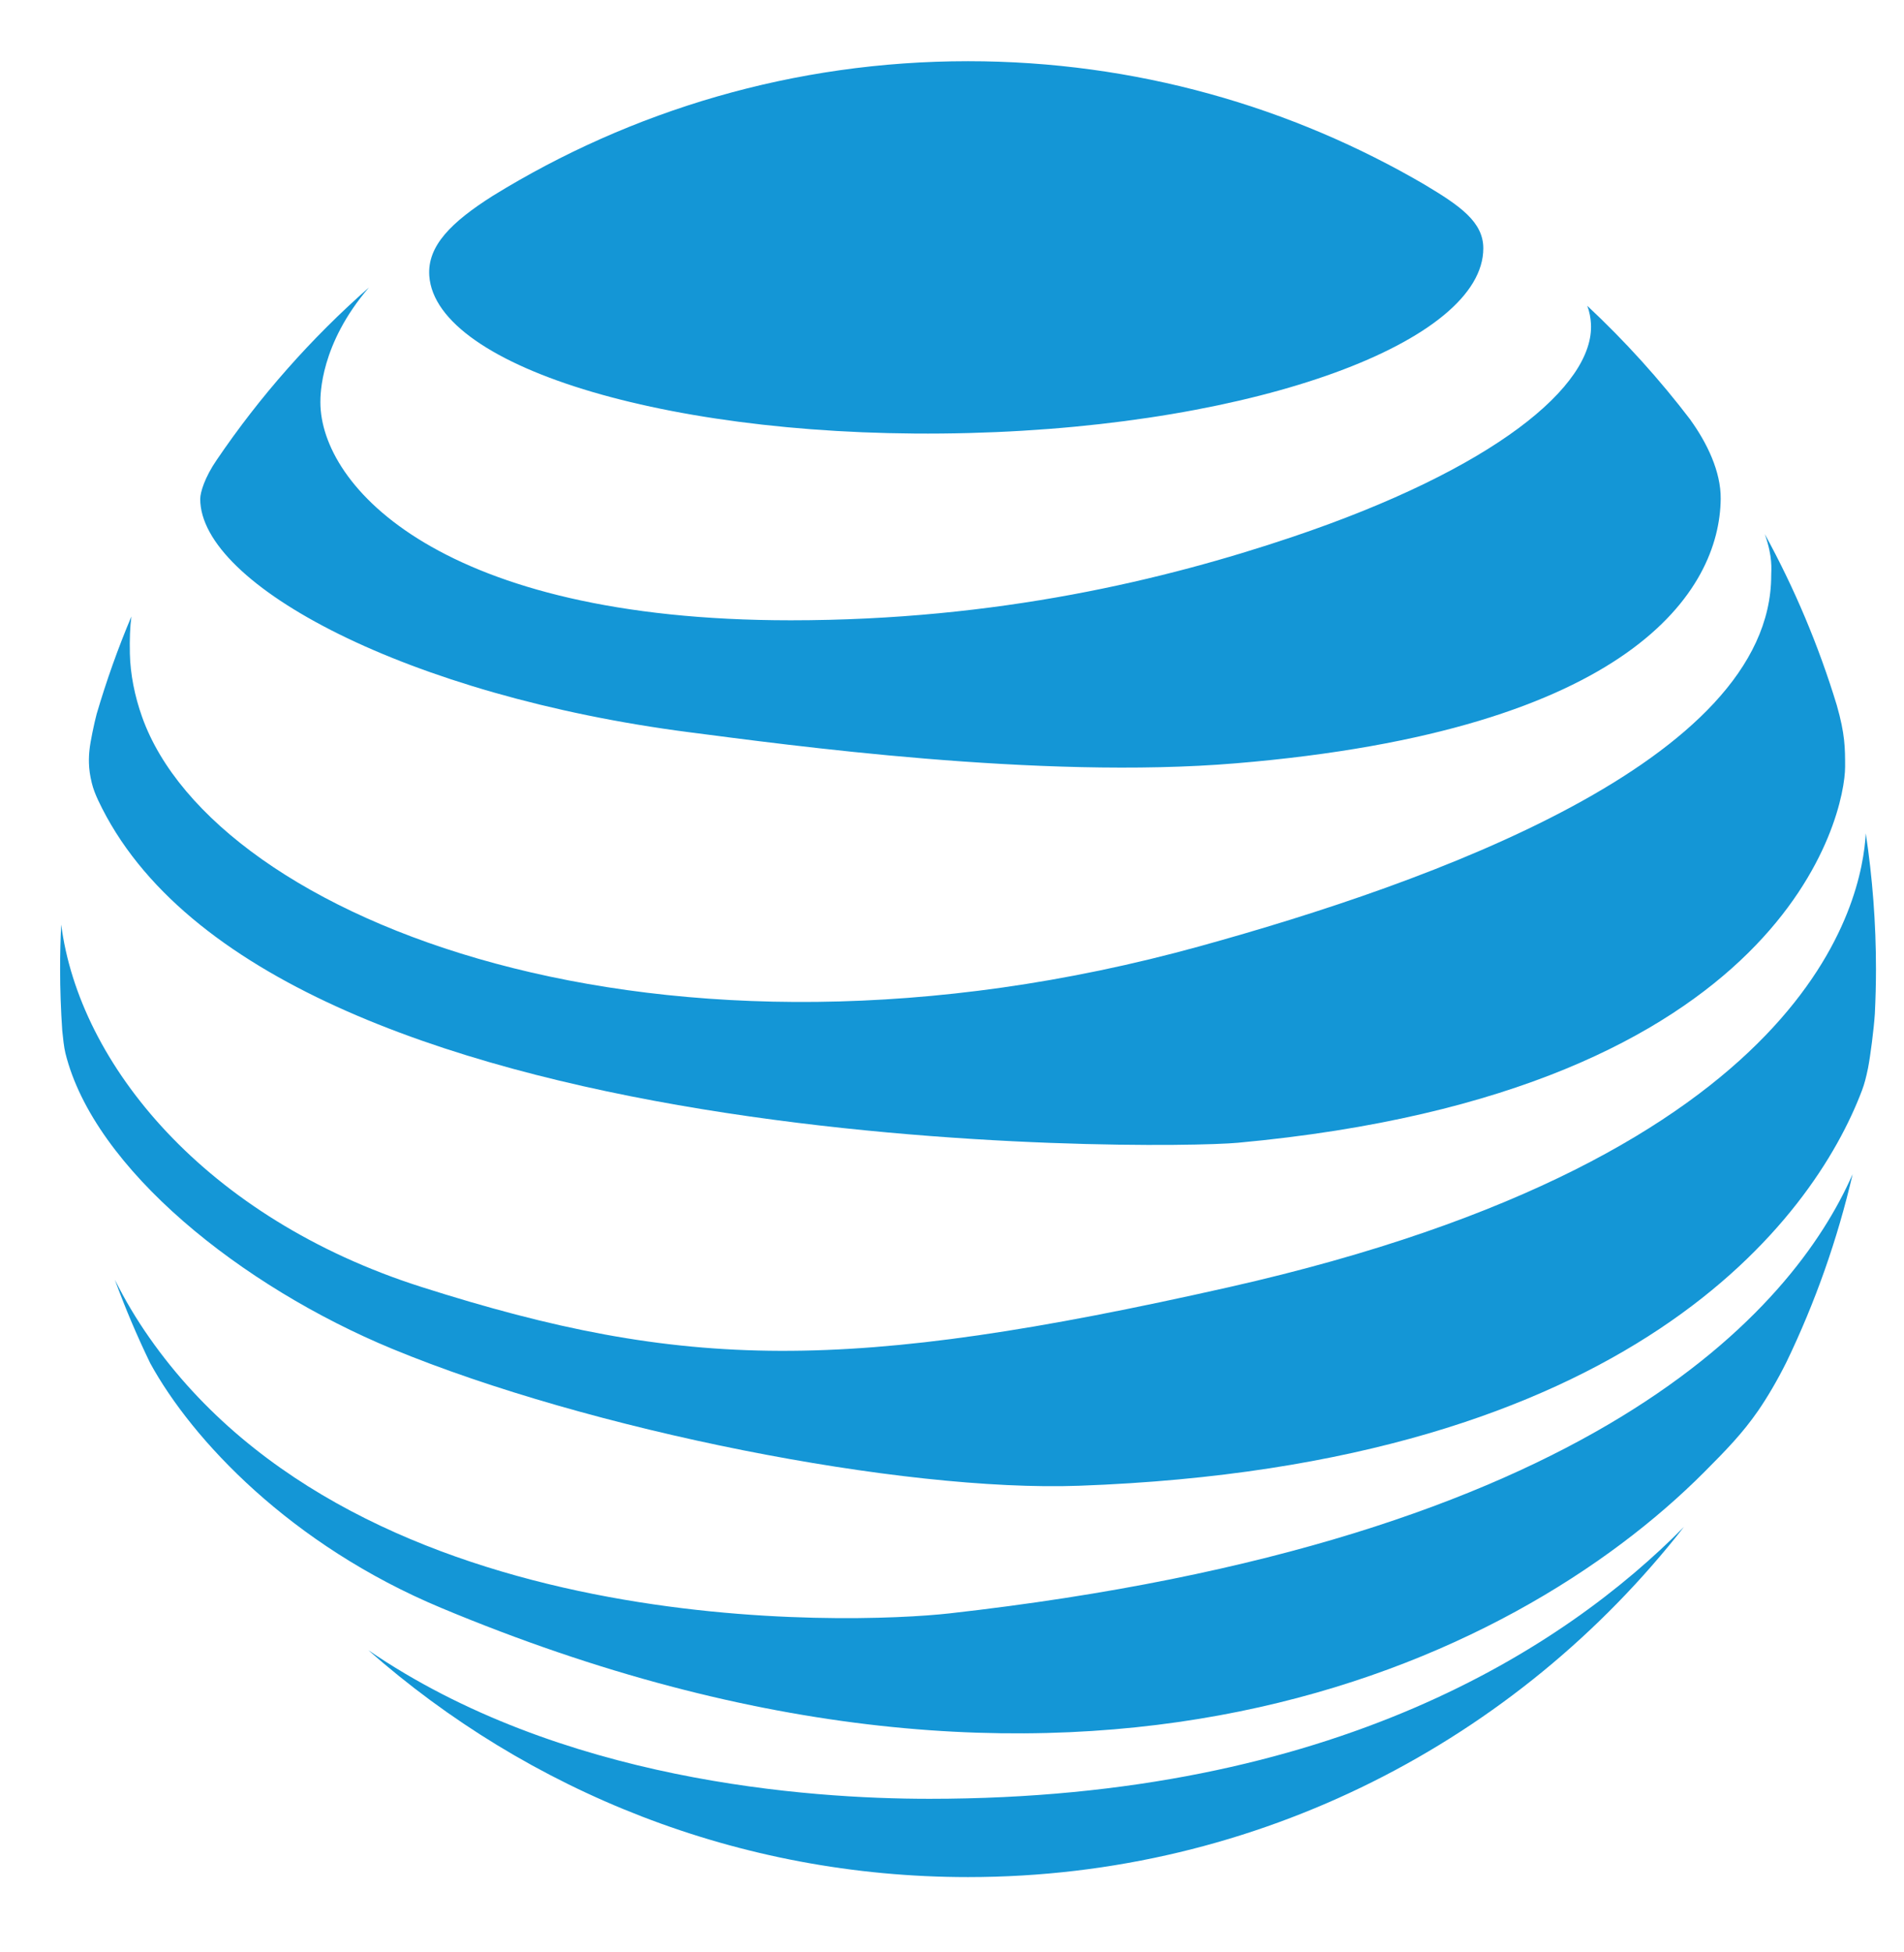 <svg version="1" xmlns="http://www.w3.org/2000/svg" xmlns:xlink="http://www.w3.org/1999/xlink" width="302.334" height="310" viewBox="0 0 302.334 310"><defs><path id="a" d="M-152-242h612v792h-612z"/></defs><clipPath id="b"><use xlink:href="#a" overflow="visible"/></clipPath><path clip-path="url(#b)" fill="#1496D6" d="M283.677 216.265c-1.487 2.994-3.093 5.682-4.466 7.684-2.484 3.6-5.066 6.257-8.58 9.784-30.306 30.44-99.68 63.77-200.584 21.578-23.904-9.988-39.555-26.707-46.202-38.87-2.08-4.3-3.955-8.705-5.61-13.24 1.61 3.224 3.428 6.278 5.484 9.206 33.907 48.463 111.785 45.485 127.028 43.78 102.39-11.498 134.034-48.357 143.43-69.748-2.417 10.418-5.96 20.395-10.498 29.823m9.302-94.473c0 7.237-8.896 51.613-96.44 59.67-12.414 1.142-154.12 2.758-180.972-54.42-.405-.87-.767-1.777-.992-2.707-.3-1.236-.42-2.147-.454-3.143-.023-.79.016-1.495.092-2.162.126-1.236.717-4.08 1.132-5.652 1.556-5.293 3.395-10.46 5.515-15.483-.22 1.697-.29 3.592-.24 5.93.074 3.17.738 6.655 1.95 10.045 11.457 32.138 82.203 60.092 167.957 36.382 36.374-10.05 90.718-29.338 90.718-58.875 0-.995.28-2.852-1.01-6.552 4.687 8.566 8.53 17.654 11.425 27.16 1.32 4.623 1.32 6.8 1.32 9.806m-66.485-92.31c-.053-.03-.126-.06-.184-.1 5.536 3.315 9.22 5.866 9.22 10.054 0 14.682-35.44 28.133-81.714 29.33C107.55 69.974 69.2 58.448 68.166 43.8c-.332-4.76 3.504-8.53 10.09-12.707 21.967-13.546 47.812-21.375 75.457-21.375 26.535 0 51.408 7.21 72.783 19.762"/><path clip-path="url(#b)" fill="#1496D6" d="M58.57 45.665c-7.712 8.977-7.697 17.01-7.697 18.2 0 13.316 19.17 34.63 74.694 34.63 32.915 0 59.49-6.456 79.552-13.203 32.155-10.826 48.062-24.04 47.505-33.887-.05-.87-.198-1.83-.588-2.853 5.97 5.58 11.473 11.658 16.438 18.176-.016-.016-.03-.027-.046-.042 2.603 3.604 4.847 8.188 4.8 12.524-.152 14.48-14.003 36.736-76.974 41.992-31.195 2.612-71.505-2.96-86.723-4.92-44.932-5.797-77.737-23.44-77.737-37.053 0-1.047.72-3.44 2.613-6.19 6.863-10.123 15-19.314 24.16-27.376M9.716 146.792c2.856 22.203 22.878 46.618 57.174 57.552 41.788 13.313 67.446 13.74 128.22.05 92.996-20.98 100.55-61.603 101.157-72.063 1.06 7.034 1.617 14.234 1.617 21.553 0 2.373-.065 4.732-.18 7.09-.152 2.383-.705 6.7-1.083 8.633-.3 1.438-.556 2.48-.97 3.566-7.735 20.39-36.5 59.573-124.296 62.746-28.183 1.02-77.794-8.813-109.04-21.727-23.896-9.877-47.372-28.56-51.926-46.957-.225-.88-.4-2.54-.503-3.59-.22-3.22-.34-6.486-.34-9.76 0-2.377.055-4.737.173-7.09m143.994 151.263c-36.474 0-69.824-13.618-95.242-36.04 30.406 20.835 69.79 23.61 89.13 23.61 64.186 0 100.858-23.986 119.795-43.178-26.413 33.817-67.553 55.608-113.683 55.608"/></svg>